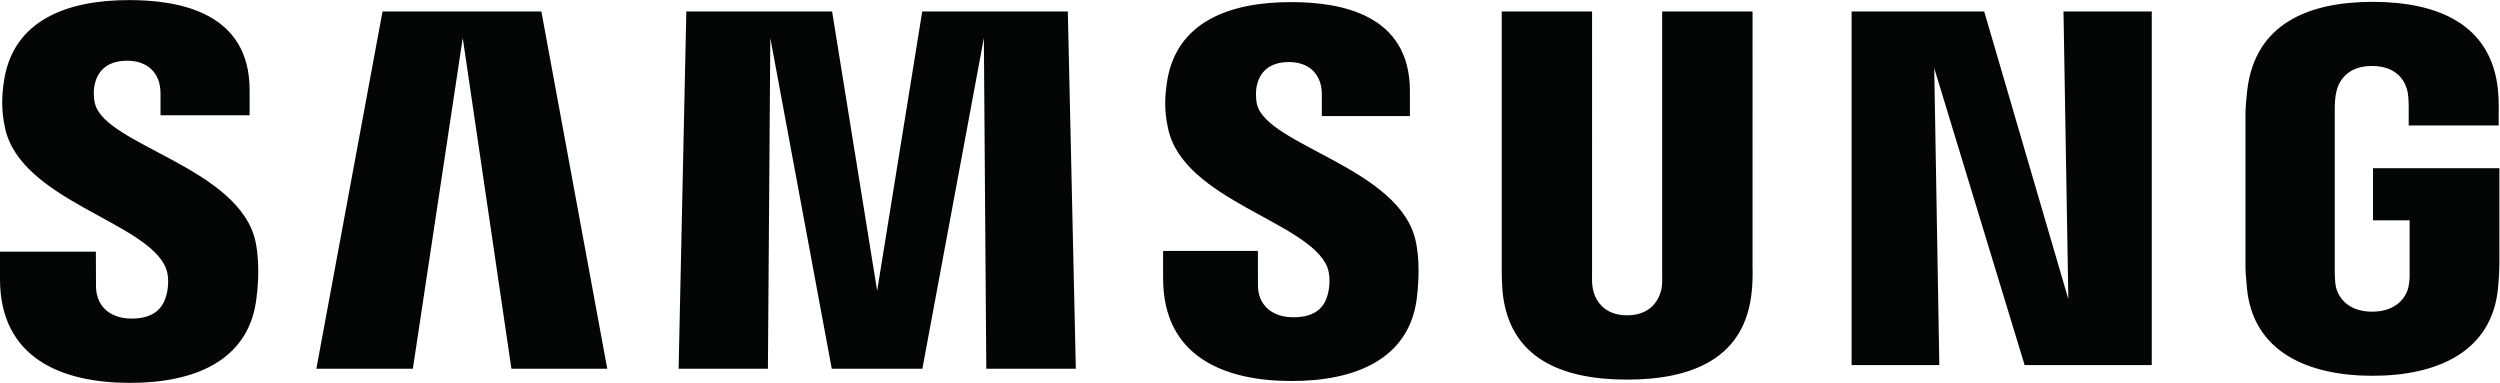 <?xml version="1.0" encoding="UTF-8" standalone="no"?>
<svg
   xmlns:dc="http://purl.org/dc/elements/1.1/"
   xmlns:cc="http://creativecommons.org/ns#"
   xmlns:rdf="http://www.w3.org/1999/02/22-rdf-syntax-ns#"
   xmlns:svg="http://www.w3.org/2000/svg"
   xmlns="http://www.w3.org/2000/svg"
   viewBox="0 0 714.147 109.373"
   height="109.373"
   width="714.147"
   xml:space="preserve"
   id="svg2"
   version="1.1"><defs
     id="defs6" /><g
     transform="matrix(1.333,0,0,-1.333,0,109.373)"
     id="g10"><g
       transform="scale(0.1)"
       id="g12"><path
         id="path14"
         style="fill:#040606;fill-opacity:1;fill-rule:nonzero;stroke:none"
         d="M 5085.31,460.039 V 348.367 h 78.45 V 237.57 c 0.26,-9.902 -0.27,-20.578 -1.99,-29.125 -3.08,-20.664 -22.75,-55.847 -78.44,-55.847 -55.37,0 -74.64,35.183 -78.02,55.847 -1.39,8.547 -1.98,19.223 -1.98,29.125 v 349.953 c 0,12.383 0.83,25.922 3.44,36.188 3.81,18.648 20.35,55.426 76.15,55.426 58.56,0 73.19,-38.782 76.53,-55.426 2.22,-11.035 2.32,-29.551 2.32,-29.551 v -42.476 h 192.85 v 25.101 c 0,0 0.88,26.219 -1.46,50.688 -14.51,143.632 -132.83,189.07 -268.56,189.07 -135.93,0 -251.89,-45.848 -268.78,-189.07 -1.53,-13.102 -3.85,-36.66 -3.85,-50.688 v -321.91 c 0,-14.016 0.45,-24.875 3.03,-50.512 12.61,-139.668 133.67,-189.175 269.08,-189.175 136.25,0 256.46,49.508 269.25,189.175 2.29,25.637 2.5,36.496 2.82,50.512 V 460.039 Z M 3755.66,795.961 H 3561.99 V 229.484 c 0.31,-9.855 0,-20.937 -1.7,-29.074 -4.04,-19.012 -20.14,-55.613 -73.58,-55.613 -52.73,0 -69.27,36.601 -73,55.613 -1.96,8.137 -2.21,19.219 -1.96,29.074 V 795.961 H 3218.16 V 247.07 c -0.24,-14.14 0.88,-43.039 1.7,-50.613 13.36,-143.051 126.09,-189.453 266.85,-189.453 141.04,0 253.68,46.402 267.29,189.453 1.07,7.574 2.48,36.473 1.66,50.613 z m -1779.33,0 -96.61,-598.559 -96.54,598.559 H 1470.79 L 1454.23,30.254 h 191.39 l 5.15,708.82 131.68,-708.82 h 194.19 l 131.76,708.82 5.2,-708.82 h 191.89 l -17.14,765.707 z m -1156.58,0 L 677.914,30.254 H 884.746 L 991.637,739.074 1095.95,30.254 h 205.42 L 1160.13,795.961 Z M 4432.42,179.465 4252.1,795.961 H 3967.96 V 38.234 h 187.97 L 4145.01,674.438 4338.69,38.234 h 272.5 V 795.961 H 4422.01 Z M 2693.75,596.676 c -3.42,15.133 -2.43,31.179 -0.67,39.59 5.47,24.519 21.93,51.25 69.42,51.25 44.17,0 70.13,-27.578 70.13,-68.946 0,-13.976 0,-46.828 0,-46.828 h 188.79 v 53.356 c 0,165 -147.93,190.91 -255.02,190.91 -134.87,0 -245.03,-44.453 -265.14,-168.606 -5.32,-33.773 -6.65,-63.765 1.81,-102.031 32.8,-154.785 302.28,-199.695 341.4,-297.59 6.89,-18.523 4.92,-42.183 1.4,-56.121 -5.86,-25.461 -23,-51.074 -73.8,-51.074 -47.64,0 -76.31,27.383 -76.31,68.684 l -0.08,73.472 h -203.19 v -58.433 c 0,-169.239 132.56,-220.317 275.36,-220.317 136.73,0 249.72,46.723 267.85,173.418 8.61,65.453 2.11,108.078 -1.35,124.145 -31.66,158.754 -318.87,206.504 -340.6,295.121 z m -2490.242,1.875 c -3.707,15.433 -2.84,31.719 -0.758,40.226 5.211,24.383 21.789,51.586 70.055,51.586 44.808,0 71.164,-27.82 71.164,-69.523 0,-14.141 0,-47.395 0,-47.395 h 190.992 v 53.782 c 0,166.578 -150.16,193.117 -258.438,193.117 C 140.512,820.344 29.375,775.211 9.047,650.176 3.492,615.852 2.539,585.641 10.586,546.965 43.746,390.402 315.863,345.129 355.453,246.094 c 7.43,-18.426 5.172,-42.063 1.488,-56.543 -6.277,-25.742 -23.535,-51.738 -74.75,-51.738 -47.851,0 -76.464,27.871 -76.464,69.738 l -0.266,73.679 H 0 V 222.656 C 0,51.477 134.457,0 278.344,0 c 138.355,0 251.949,47.141 270.488,175.281 9.231,66.067 2.313,109.055 -0.805,125.344 C 515.703,461.332 225.32,508.93 203.508,598.551" /></g></g></svg>